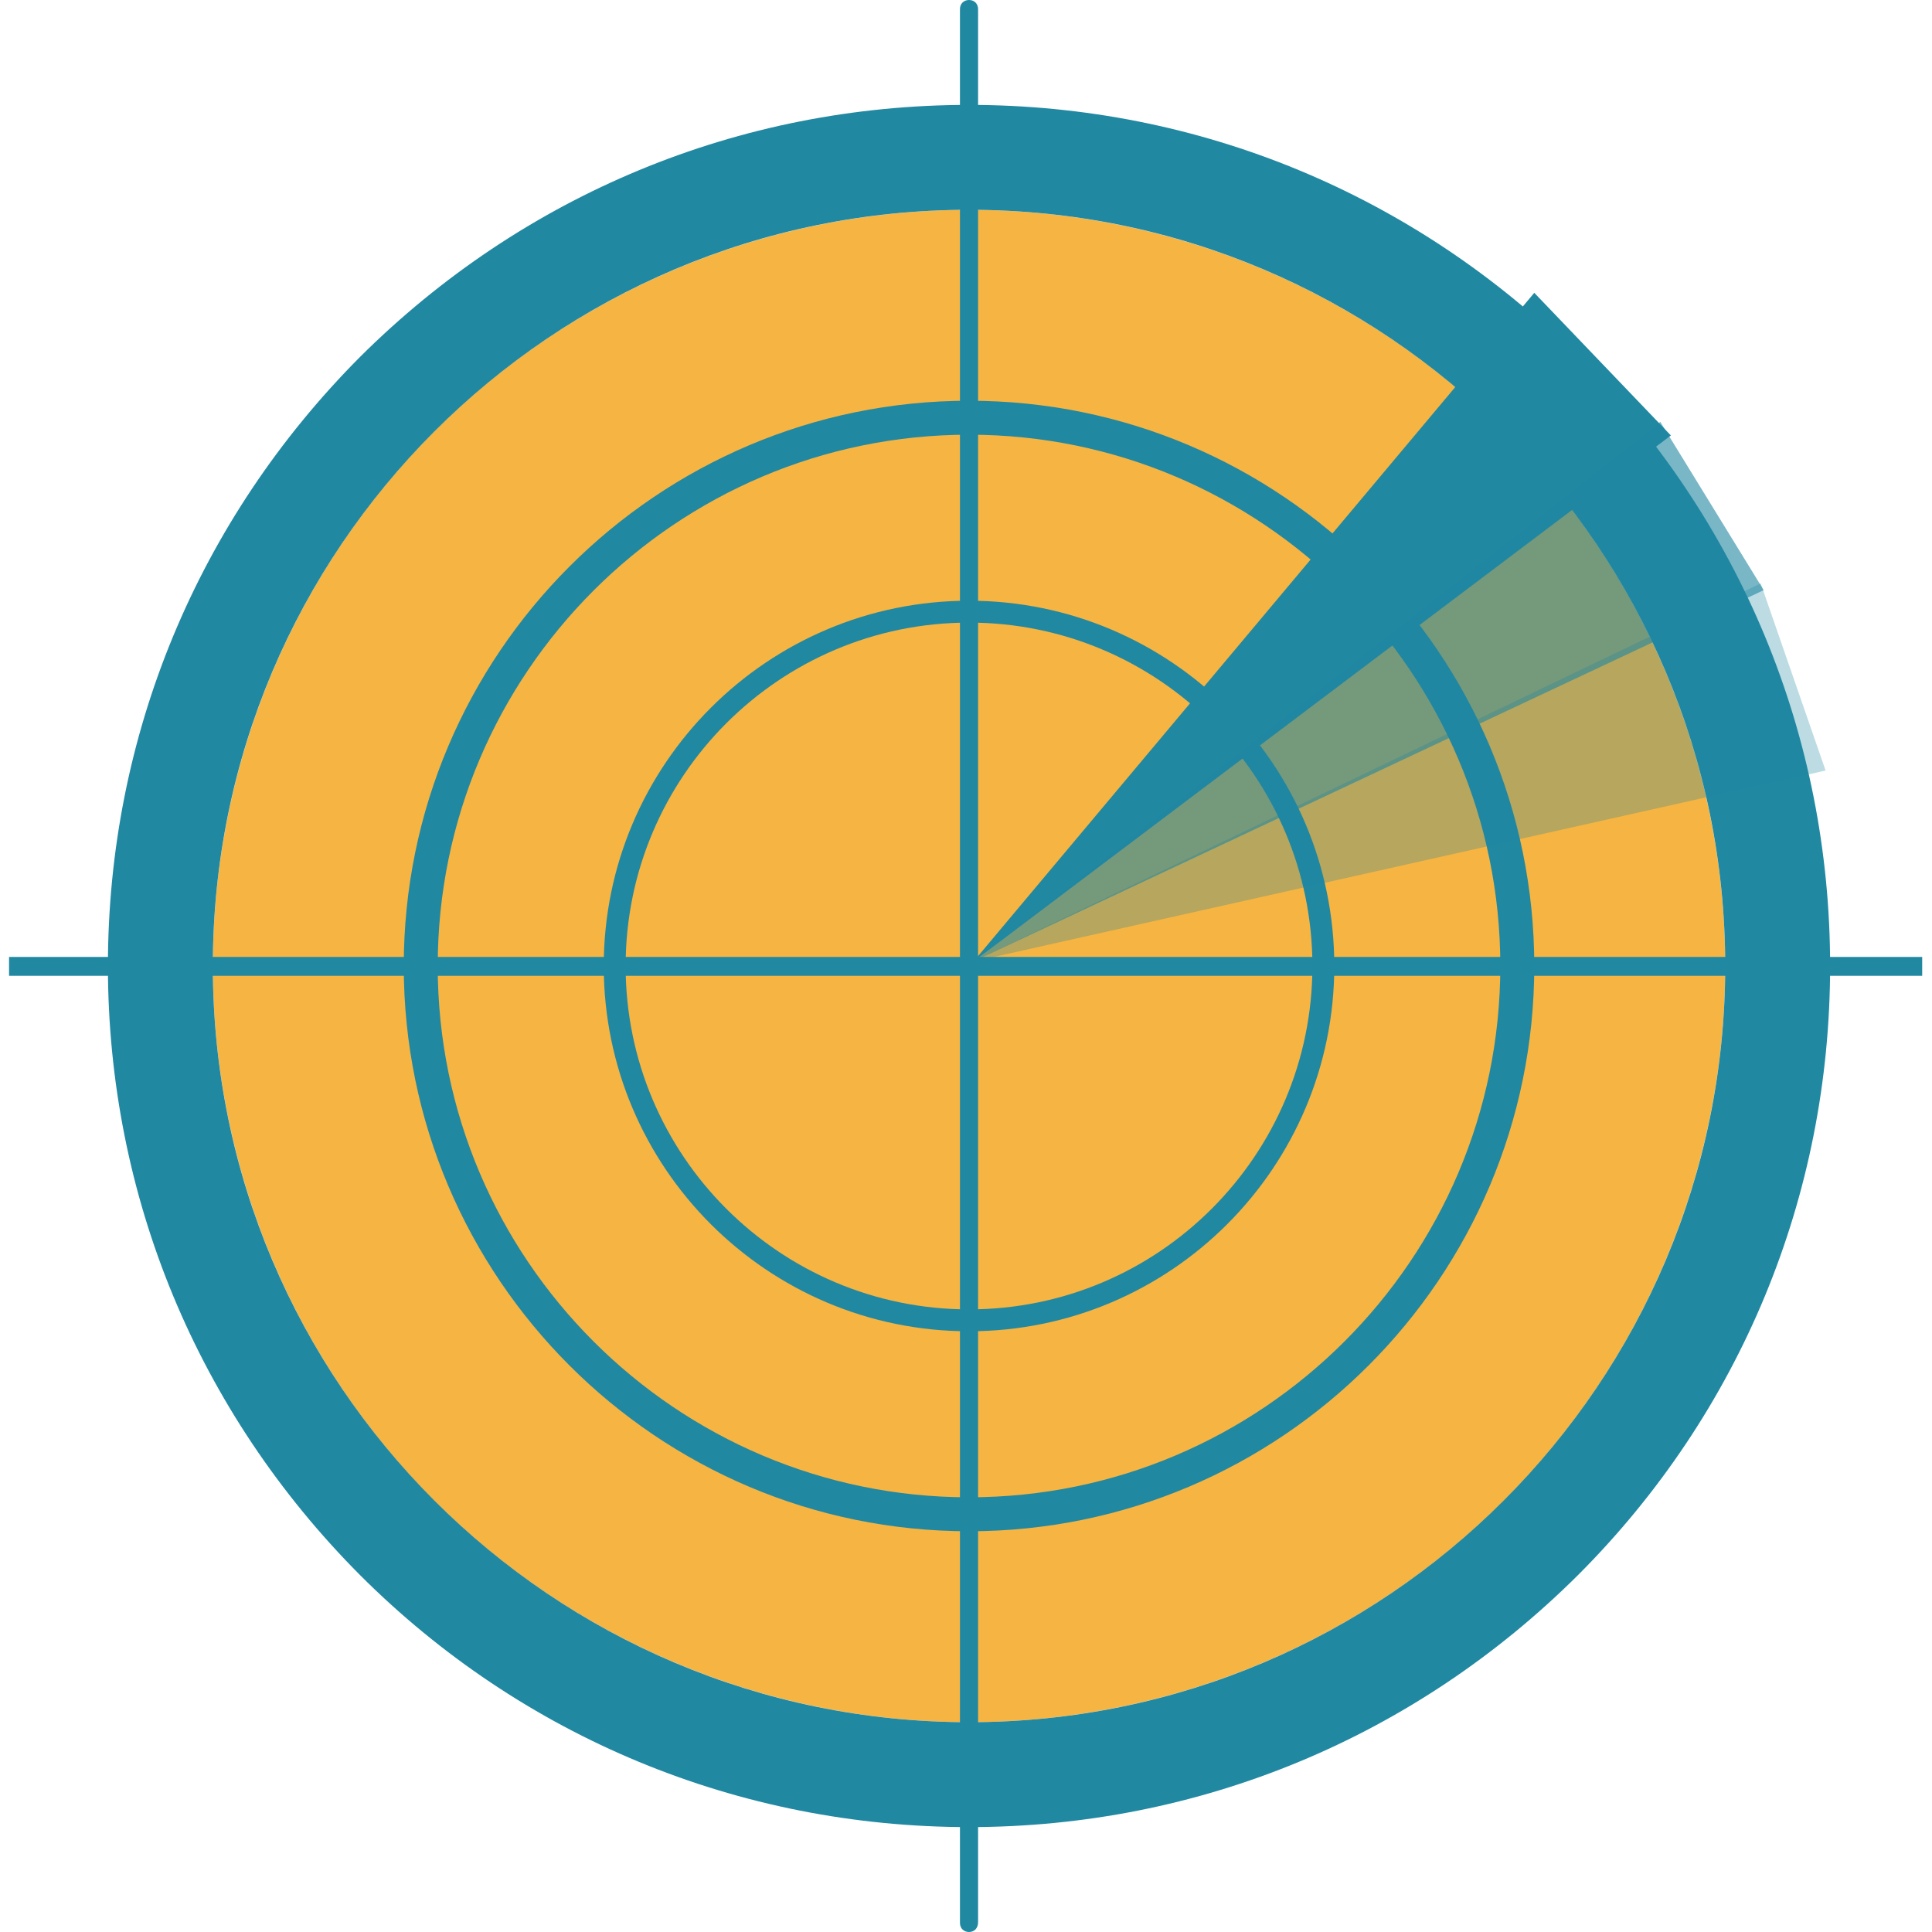 <?xml version="1.0" encoding="utf-8"?>
<!-- Generator: Adobe Illustrator 23.0.1, SVG Export Plug-In . SVG Version: 6.00 Build 0)  -->
<svg version="1.1" id="Layer_1" xmlns="http://www.w3.org/2000/svg" xmlns:xlink="http://www.w3.org/1999/xlink" x="0px" y="0px"
	 viewBox="0 0 256 256" style="enable-background:new 0 0 256 256;" xml:space="preserve">
<style type="text/css">
	.st0{fill:#F6B442;}
	.st1{fill:#2188A2;}
	.st2{opacity:0.6;fill:#2188A2;}
	.st3{opacity:0.3;fill:#2188A2;}
	.st4{fill:#FFFFFF;}
	.st5{fill:#FFFFFF;stroke:#FFFFFF;stroke-width:6;stroke-miterlimit:10;}
</style>
<g>
	<g>
		<circle class="st0" cx="128.4" cy="128" r="100.2"/>
		<path class="st1" d="M128.4,27.8c55.3,0,100.2,44.9,100.2,100.2s-44.9,100.2-100.2,100.2S28.2,183.3,28.2,128
			S73.1,27.8,128.4,27.8 M128.4,13.9c-30.5,0-59.1,11.9-80.7,33.4C26.2,68.9,14.3,97.5,14.3,128s11.9,59.1,33.4,80.7
			c21.5,21.5,50.2,33.4,80.7,33.4s59.1-11.9,80.7-33.4c21.5-21.5,33.4-50.2,33.4-80.7s-11.9-59.1-33.4-80.7
			C187.5,25.8,158.9,13.9,128.4,13.9L128.4,13.9z"/>
	</g>
	<path class="st1" d="M128.4,202.9c-41.3,0-74.9-33.6-74.9-74.9s33.6-74.9,74.9-74.9s74.9,33.6,74.9,74.9S169.7,202.9,128.4,202.9z
		 M128.4,57.6C89.6,57.6,58,89.2,58,128s31.6,70.4,70.4,70.4s70.4-31.6,70.4-70.4S167.2,57.6,128.4,57.6z"/>
	<path class="st1" d="M128.4,176.4c-26.7,0-48.4-21.7-48.4-48.4s21.7-48.4,48.4-48.4s48.4,21.7,48.4,48.4S155.1,176.4,128.4,176.4z
		 M128.4,82.5c-25.1,0-45.5,20.4-45.5,45.5s20.4,45.5,45.5,45.5s45.5-20.4,45.5-45.5S153.5,82.5,128.4,82.5z"/>
	<polygon class="st1" points="129,127.4 203.3,38.8 221.4,57.7 	"/>
	<g>
		<path class="st1" d="M128.4,256c-0.7,0-1.2-0.5-1.2-1.2V1.2c0-0.7,0.5-1.2,1.2-1.2c0.7,0,1.2,0.5,1.2,1.2v253.5
			C129.6,255.5,129.1,256,128.4,256z"/>
	</g>
	<g>
		<rect x="1.2" y="126.8" class="st1" width="253.5" height="2.5"/>
	</g>
	<polygon class="st2" points="129,127.4 220,55.9 233.7,78.2 	"/>
	<polygon class="st3" points="129,127.4 233.3,77.3 241.9,102.1 	"/>
</g>
</svg>
